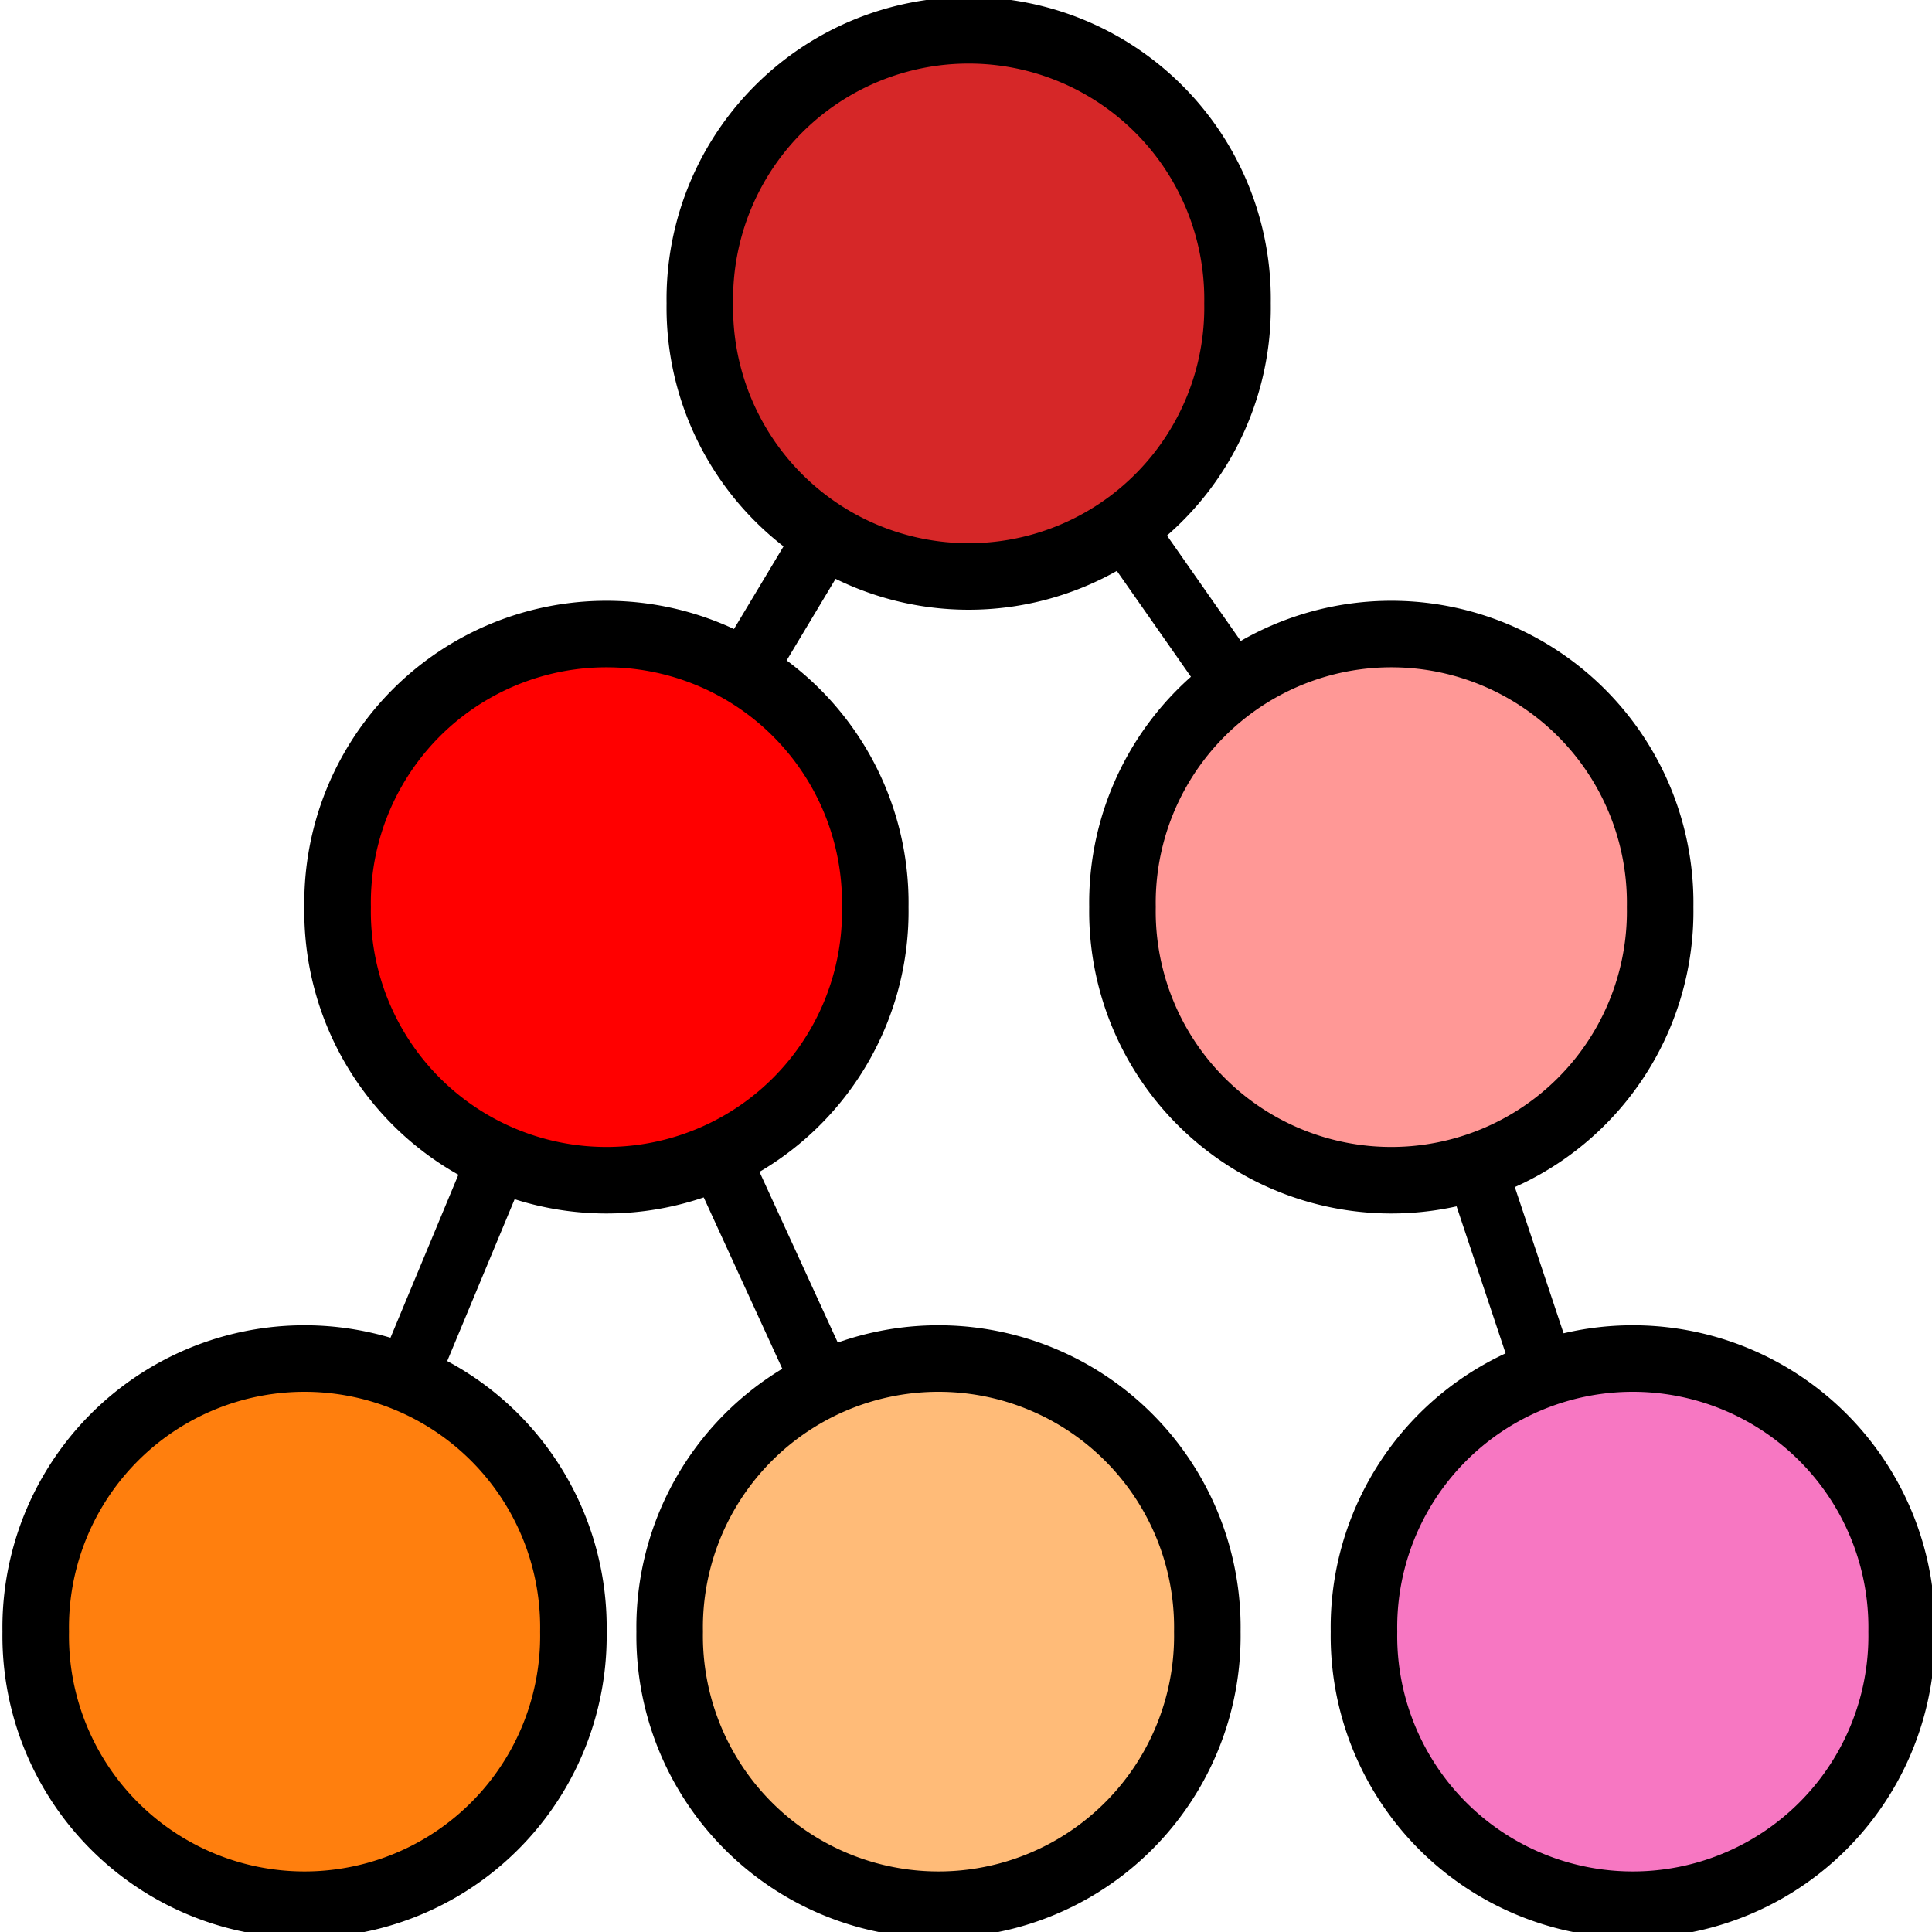 <?xml version="1.0" encoding="UTF-8" standalone="no"?>
<!-- Created with Inkscape (http://www.inkscape.org/) -->

<svg
   xmlns:dc="http://purl.org/dc/elements/1.1/"
   xmlns:cc="http://creativecommons.org/ns#"
   xmlns:rdf="http://www.w3.org/1999/02/22-rdf-syntax-ns#"
   xmlns:svg="http://www.w3.org/2000/svg"
   xmlns="http://www.w3.org/2000/svg"
   version="1.1"
   width="16"
   height="16"
   id="svg2">
  <defs
     id="defs4" />
  <g
     transform="translate(0,-1036.362)"
     id="layer1">
    <path
       d="m 56.569,28.068 a 4.041,4.041 0 1 1 -8.081,0 4.041,4.041 0 1 1 8.081,0 z"
       transform="matrix(0.551,0,0,0.551,-20.921,1023.409)"
       id="path2987"
       style="fill:#d62728;fill-opacity:1;fill-rule:evenodd;stroke:#000000;stroke-width:1px;stroke-linecap:butt;stroke-linejoin:miter;stroke-opacity:1" />
    <path
       d="m 56.569,28.068 a 4.041,4.041 0 1 1 -8.081,0 4.041,4.041 0 1 1 8.081,0 z"
       transform="matrix(0.551,0,0,0.551,-21.171,1034.409)"
       id="path2987-1"
       style="fill:#ffbb78;fill-opacity:1;fill-rule:evenodd;stroke:#000000;stroke-width:1px;stroke-linecap:butt;stroke-linejoin:miter;stroke-opacity:1" />
    <path
       d="m 56.569,28.068 a 4.041,4.041 0 1 1 -8.081,0 4.041,4.041 0 1 1 8.081,0 z"
       transform="matrix(0.551,0,0,0.551,-15.421,1034.409)"
       id="path2987-7"
       style="fill:#f777c2;fill-opacity:1;fill-rule:evenodd;stroke:#000000;stroke-width:1px;stroke-linecap:butt;stroke-linejoin:miter;stroke-opacity:1" />
    <path
       d="m 56.569,28.068 a 4.041,4.041 0 1 1 -8.081,0 4.041,4.041 0 1 1 8.081,0 z"
       transform="matrix(0.551,0,0,0.551,-23.921,1028.409)"
       id="path2987-4"
       style="fill:#ff0000;fill-opacity:1;fill-rule:evenodd;stroke:#000000;stroke-width:1px;stroke-linecap:butt;stroke-linejoin:miter;stroke-opacity:1" />
    <path
       d="m 56.569,28.068 a 4.041,4.041 0 1 1 -8.081,0 4.041,4.041 0 1 1 8.081,0 z"
       transform="matrix(0.551,0,0,0.551,-17.421,1028.409)"
       id="path2987-0"
       style="fill:#ff9896;fill-opacity:1;fill-rule:evenodd;stroke:#000000;stroke-width:1px;stroke-linecap:butt;stroke-linejoin:miter;stroke-opacity:1" />
    <path
       d="m 56.569,28.068 a 4.041,4.041 0 1 1 -8.081,0 4.041,4.041 0 1 1 8.081,0 z"
       transform="matrix(0.551,0,0,0.551,-26.421,1034.409)"
       id="path2987-9"
       style="fill:#ff7f0e;fill-rule:evenodd;stroke:#000000;stroke-width:1px;stroke-linecap:butt;stroke-linejoin:miter;stroke-opacity:1" />
    <path
       d="m 6.855,1040.77 -0.71,1.184"
       id="path3062"
       style="fill:none;stroke:#000000;stroke-width:0.508px;stroke-linecap:butt;stroke-linejoin:miter;stroke-opacity:1" />
    <path
       d="m 9.276,1040.685 0.948,1.355"
       id="path3064"
       style="fill:none;stroke:#000000;stroke-width:0.508px;stroke-linecap:butt;stroke-linejoin:miter;stroke-opacity:1" />
    <path
       d="m 4.144,1045.916 -0.788,1.892"
       id="path3066"
       style="fill:none;stroke:#000000;stroke-width:0.508px;stroke-linecap:butt;stroke-linejoin:miter;stroke-opacity:1" />
    <path
       d="m 5.927,1045.885 0.896,1.954"
       id="path3068"
       style="fill:none;stroke:#000000;stroke-width:0.508px;stroke-linecap:butt;stroke-linejoin:miter;stroke-opacity:1" />
    <path
       d="m 12.204,1045.973 0.593,1.778"
       id="path3070"
       style="fill:none;stroke:#000000;stroke-width:0.508px;stroke-linecap:butt;stroke-linejoin:miter;stroke-opacity:1" />
    <path
       d="m 56.569,28.068 a 4.041,4.041 0 1 1 -8.081,0 4.041,4.041 0 1 1 8.081,0 z"
       transform="matrix(0.551,0,0,0.551,-8.785,1039.686)"
       id="path2987-1-8"
       style="fill:#ff7f0e;fill-opacity:1;fill-rule:evenodd;stroke:#000000;stroke-width:1px;stroke-linecap:butt;stroke-linejoin:miter;stroke-opacity:1" />
    <path
       d="m 56.569,28.068 a 4.041,4.041 0 1 1 -8.081,0 4.041,4.041 0 1 1 8.081,0 z"
       transform="matrix(0.551,0,0,0.551,-14.013,1039.89)"
       id="path2987-9-2"
       style="fill:#ff0000;fill-rule:evenodd;stroke:#000000;stroke-width:1px;stroke-linecap:butt;stroke-linejoin:miter;stroke-opacity:1" />
    <path
       d="m 56.569,28.068 a 4.041,4.041 0 1 1 -8.081,0 4.041,4.041 0 1 1 8.081,0 z"
       transform="matrix(0.551,0,0,0.551,-19.364,1039.89)"
       id="path2987-4-4"
       style="fill:#d62728;fill-opacity:1;fill-rule:evenodd;stroke:#000000;stroke-width:1px;stroke-linecap:butt;stroke-linejoin:miter;stroke-opacity:1" />
    <path
       d="m 56.569,28.068 a 4.041,4.041 0 1 1 -8.081,0 4.041,4.041 0 1 1 8.081,0 z"
       transform="matrix(0.551,0,0,0.551,-24.428,1039.809)"
       id="path2987-5"
       style="fill:#ffbb78;fill-opacity:1;fill-rule:evenodd;stroke:#000000;stroke-width:1px;stroke-linecap:butt;stroke-linejoin:miter;stroke-opacity:1" />
  </g>
</svg>
